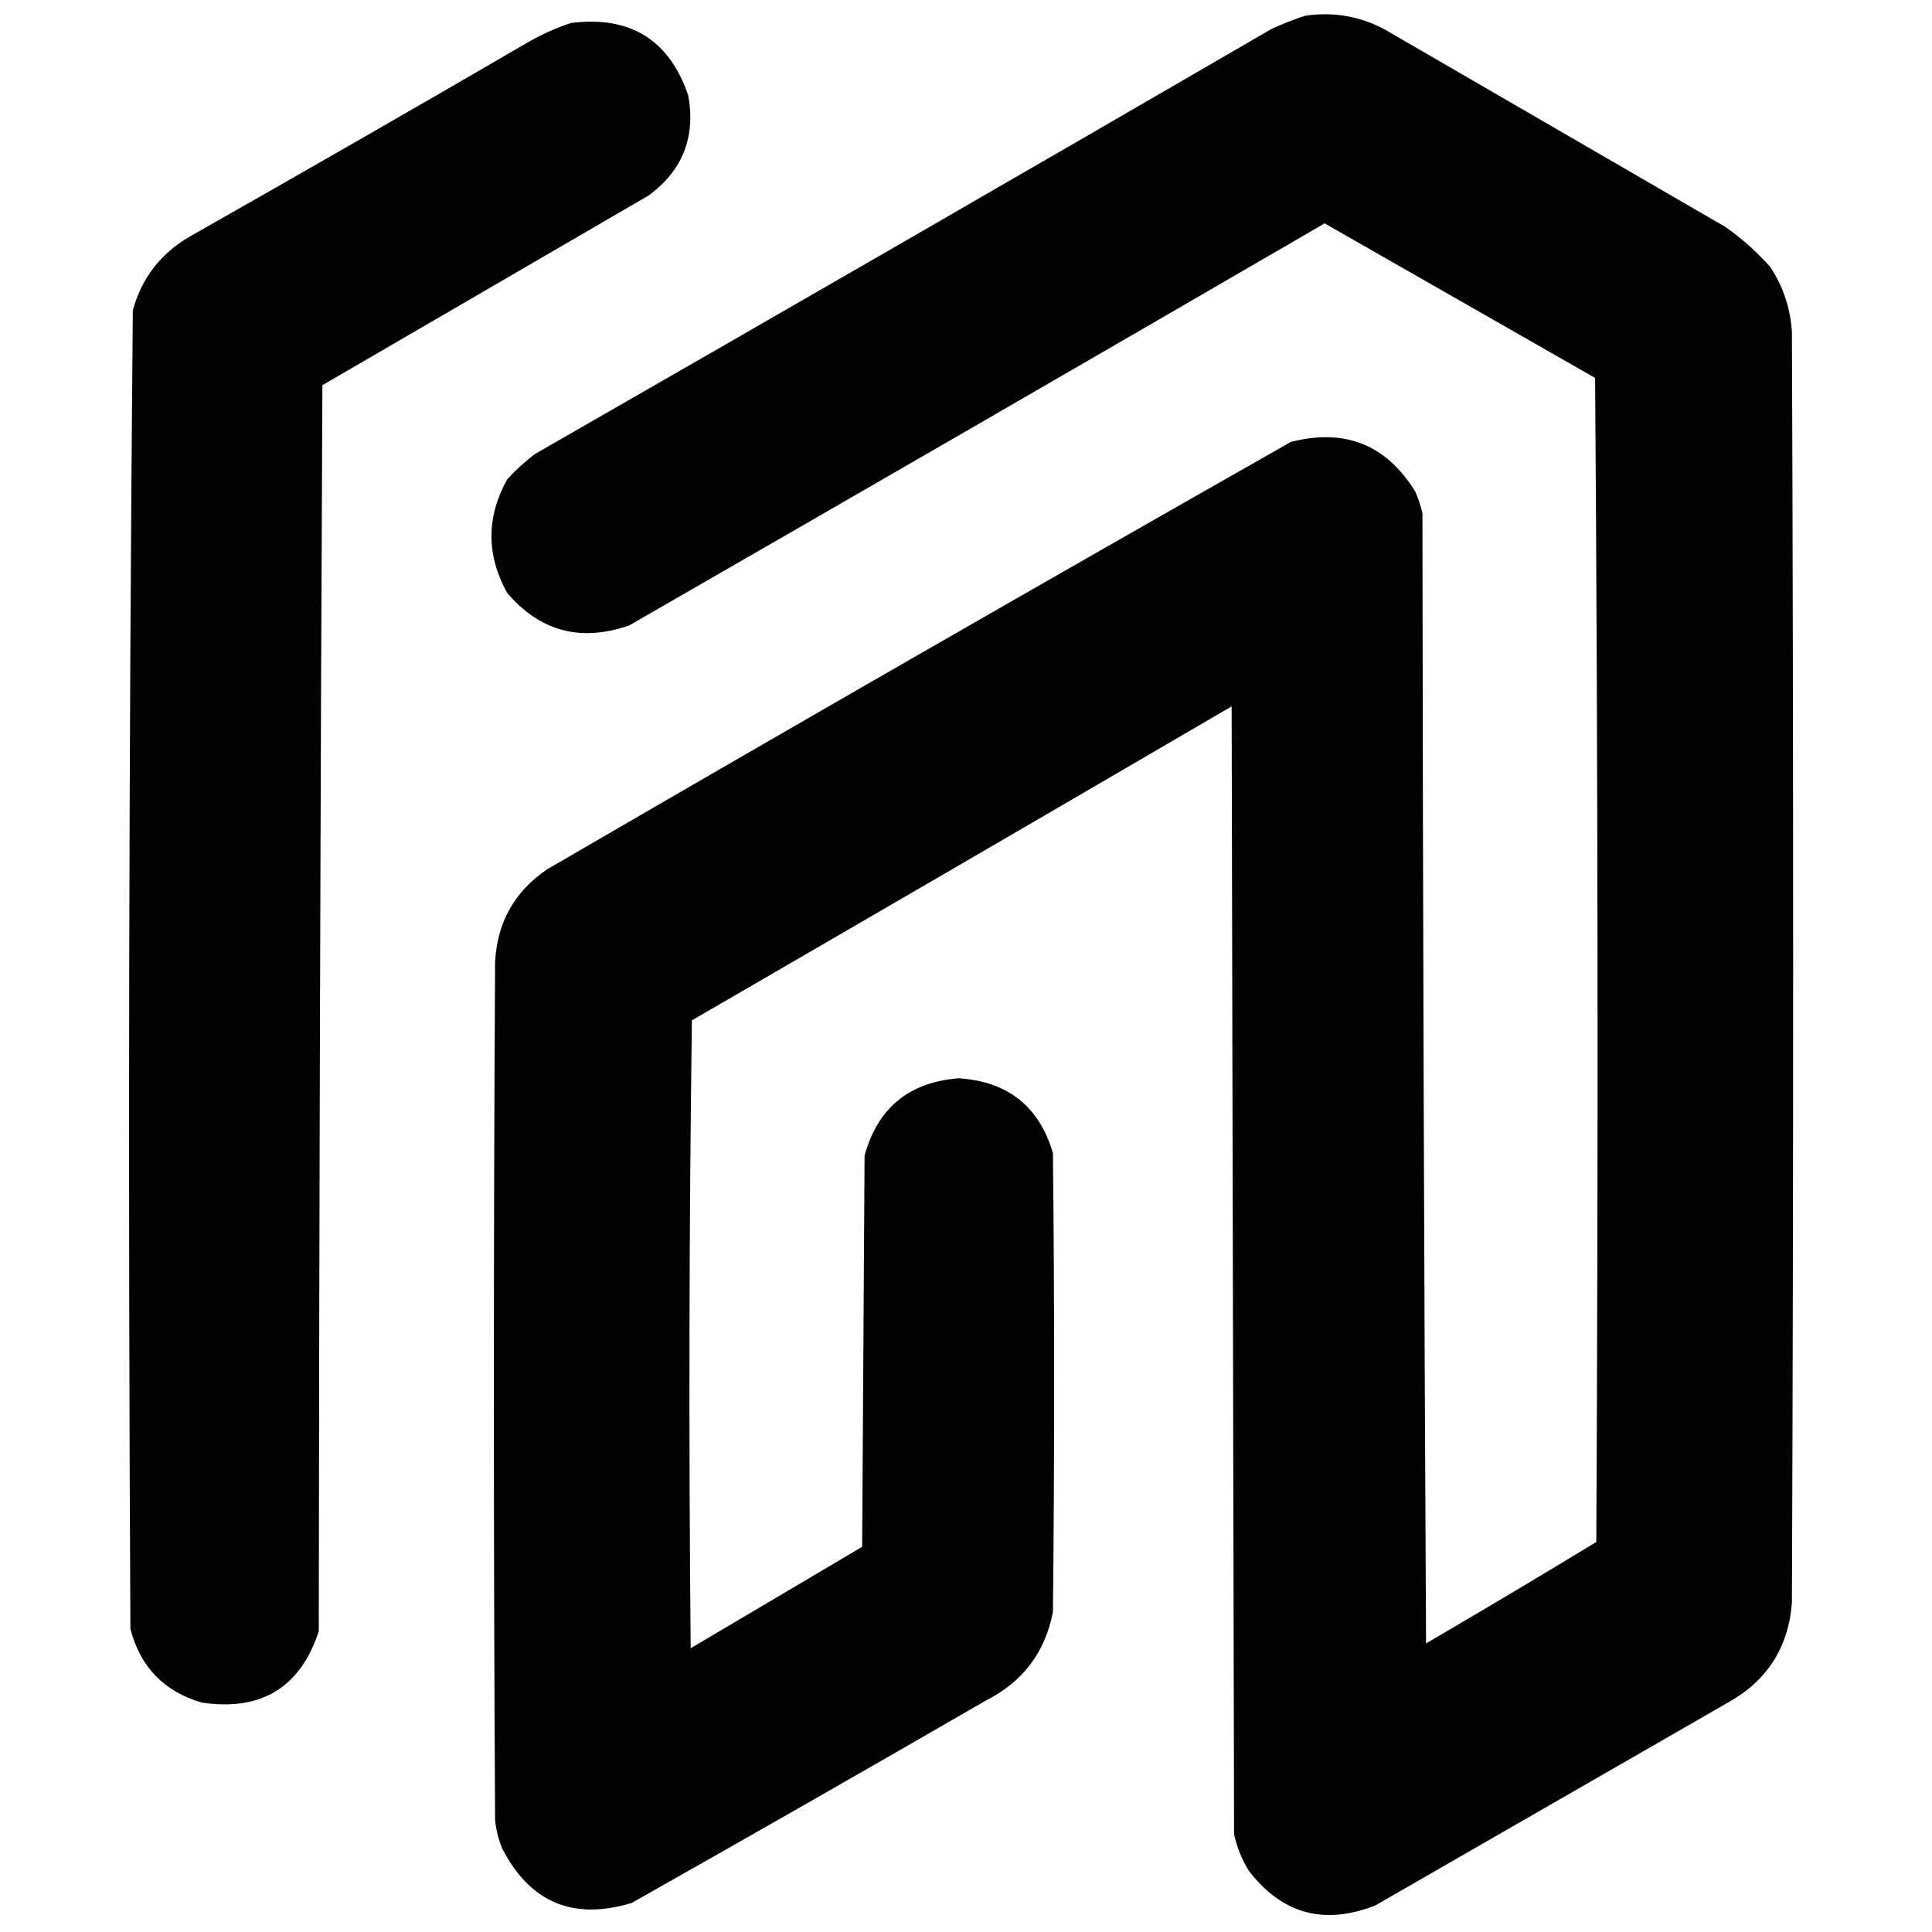 <?xml version="1.0" encoding="UTF-8"?>
<!DOCTYPE svg PUBLIC "-//W3C//DTD SVG 1.1//EN" "http://www.w3.org/Graphics/SVG/1.1/DTD/svg11.dtd">
<svg xmlns="http://www.w3.org/2000/svg" version="1.1" width="800px" height="800px" style="shape-rendering:geometricPrecision; text-rendering:geometricPrecision; image-rendering:optimizeQuality; fill-rule:evenodd; clip-rule:evenodd" xmlns:xlink="http://www.w3.org/1999/xlink">
<g><path style="opacity:0.989" fill="#000000" d="M 540.5,6.5 C 553.44,4.641 565.44,7.141 576.5,14C 622.5,40.667 668.5,67.333 714.5,94C 721.236,98.729 727.403,104.229 733,110.5C 738.392,118.677 741.392,127.677 742,137.5C 742.667,312.833 742.667,488.167 742,663.5C 740.607,682.125 731.774,695.959 715.5,705C 666.833,733 618.167,761 569.5,789C 548.239,797.353 530.739,792.519 517,774.5C 514.163,769.828 512.163,764.828 511,759.5C 510.667,603.833 510.333,448.167 510,292.5C 435.582,335.96 361.082,379.293 286.5,422.5C 285.333,509.165 285.167,595.831 286,682.5C 309.667,668.5 333.333,654.5 357,640.5C 357.333,586.5 357.667,532.5 358,478.5C 363.436,458.74 376.436,448.073 397,446.5C 417.31,447.802 430.31,458.136 436,477.5C 436.667,540.833 436.667,604.167 436,667.5C 432.757,684.161 423.591,696.328 408.5,704C 359.663,732.253 310.663,760.253 261.5,788C 237.305,795.276 219.471,787.776 208,765.5C 206.384,761.653 205.384,757.653 205,753.5C 204.333,635.167 204.333,516.833 205,398.5C 205.806,382.05 212.972,369.217 226.5,360C 328.872,300.481 431.539,241.481 534.5,183C 556.813,177.249 573.98,184.083 586,203.5C 587.286,206.405 588.286,209.405 589,212.5C 589.167,368.501 589.667,524.501 590.5,680.5C 614.131,666.699 637.631,652.699 661,638.5C 661.833,477.832 661.667,317.166 660.5,156.5C 623.167,135.167 585.833,113.833 548.5,92.5C 452.629,148.2 356.629,203.7 260.5,259C 240.448,265.948 223.615,261.448 210,245.5C 201.333,229.833 201.333,214.167 210,198.5C 213.534,194.631 217.367,191.131 221.5,188C 323.33,129.586 424.997,70.919 526.5,12C 531.159,9.842 535.825,8.009 540.5,6.5 Z"/></g>
<g><path style="opacity:0.992" fill="#000000" d="M 236.5,9.5 C 260.927,6.451 277.094,16.451 285,39.5C 288.107,56.862 282.607,70.695 268.5,81C 223.5,107.167 178.5,133.333 133.5,159.5C 132.667,331.499 132.167,503.499 132,675.5C 124.284,698.832 108.118,708.665 83.5,705C 67.892,700.392 58.059,690.226 54,674.5C 53.006,492.466 53.34,310.466 55,128.5C 58.661,115.166 66.495,104.999 78.5,98C 125.663,71.253 172.663,44.253 219.5,17C 225.032,13.894 230.699,11.394 236.5,9.5 Z"/></g>
</svg>
